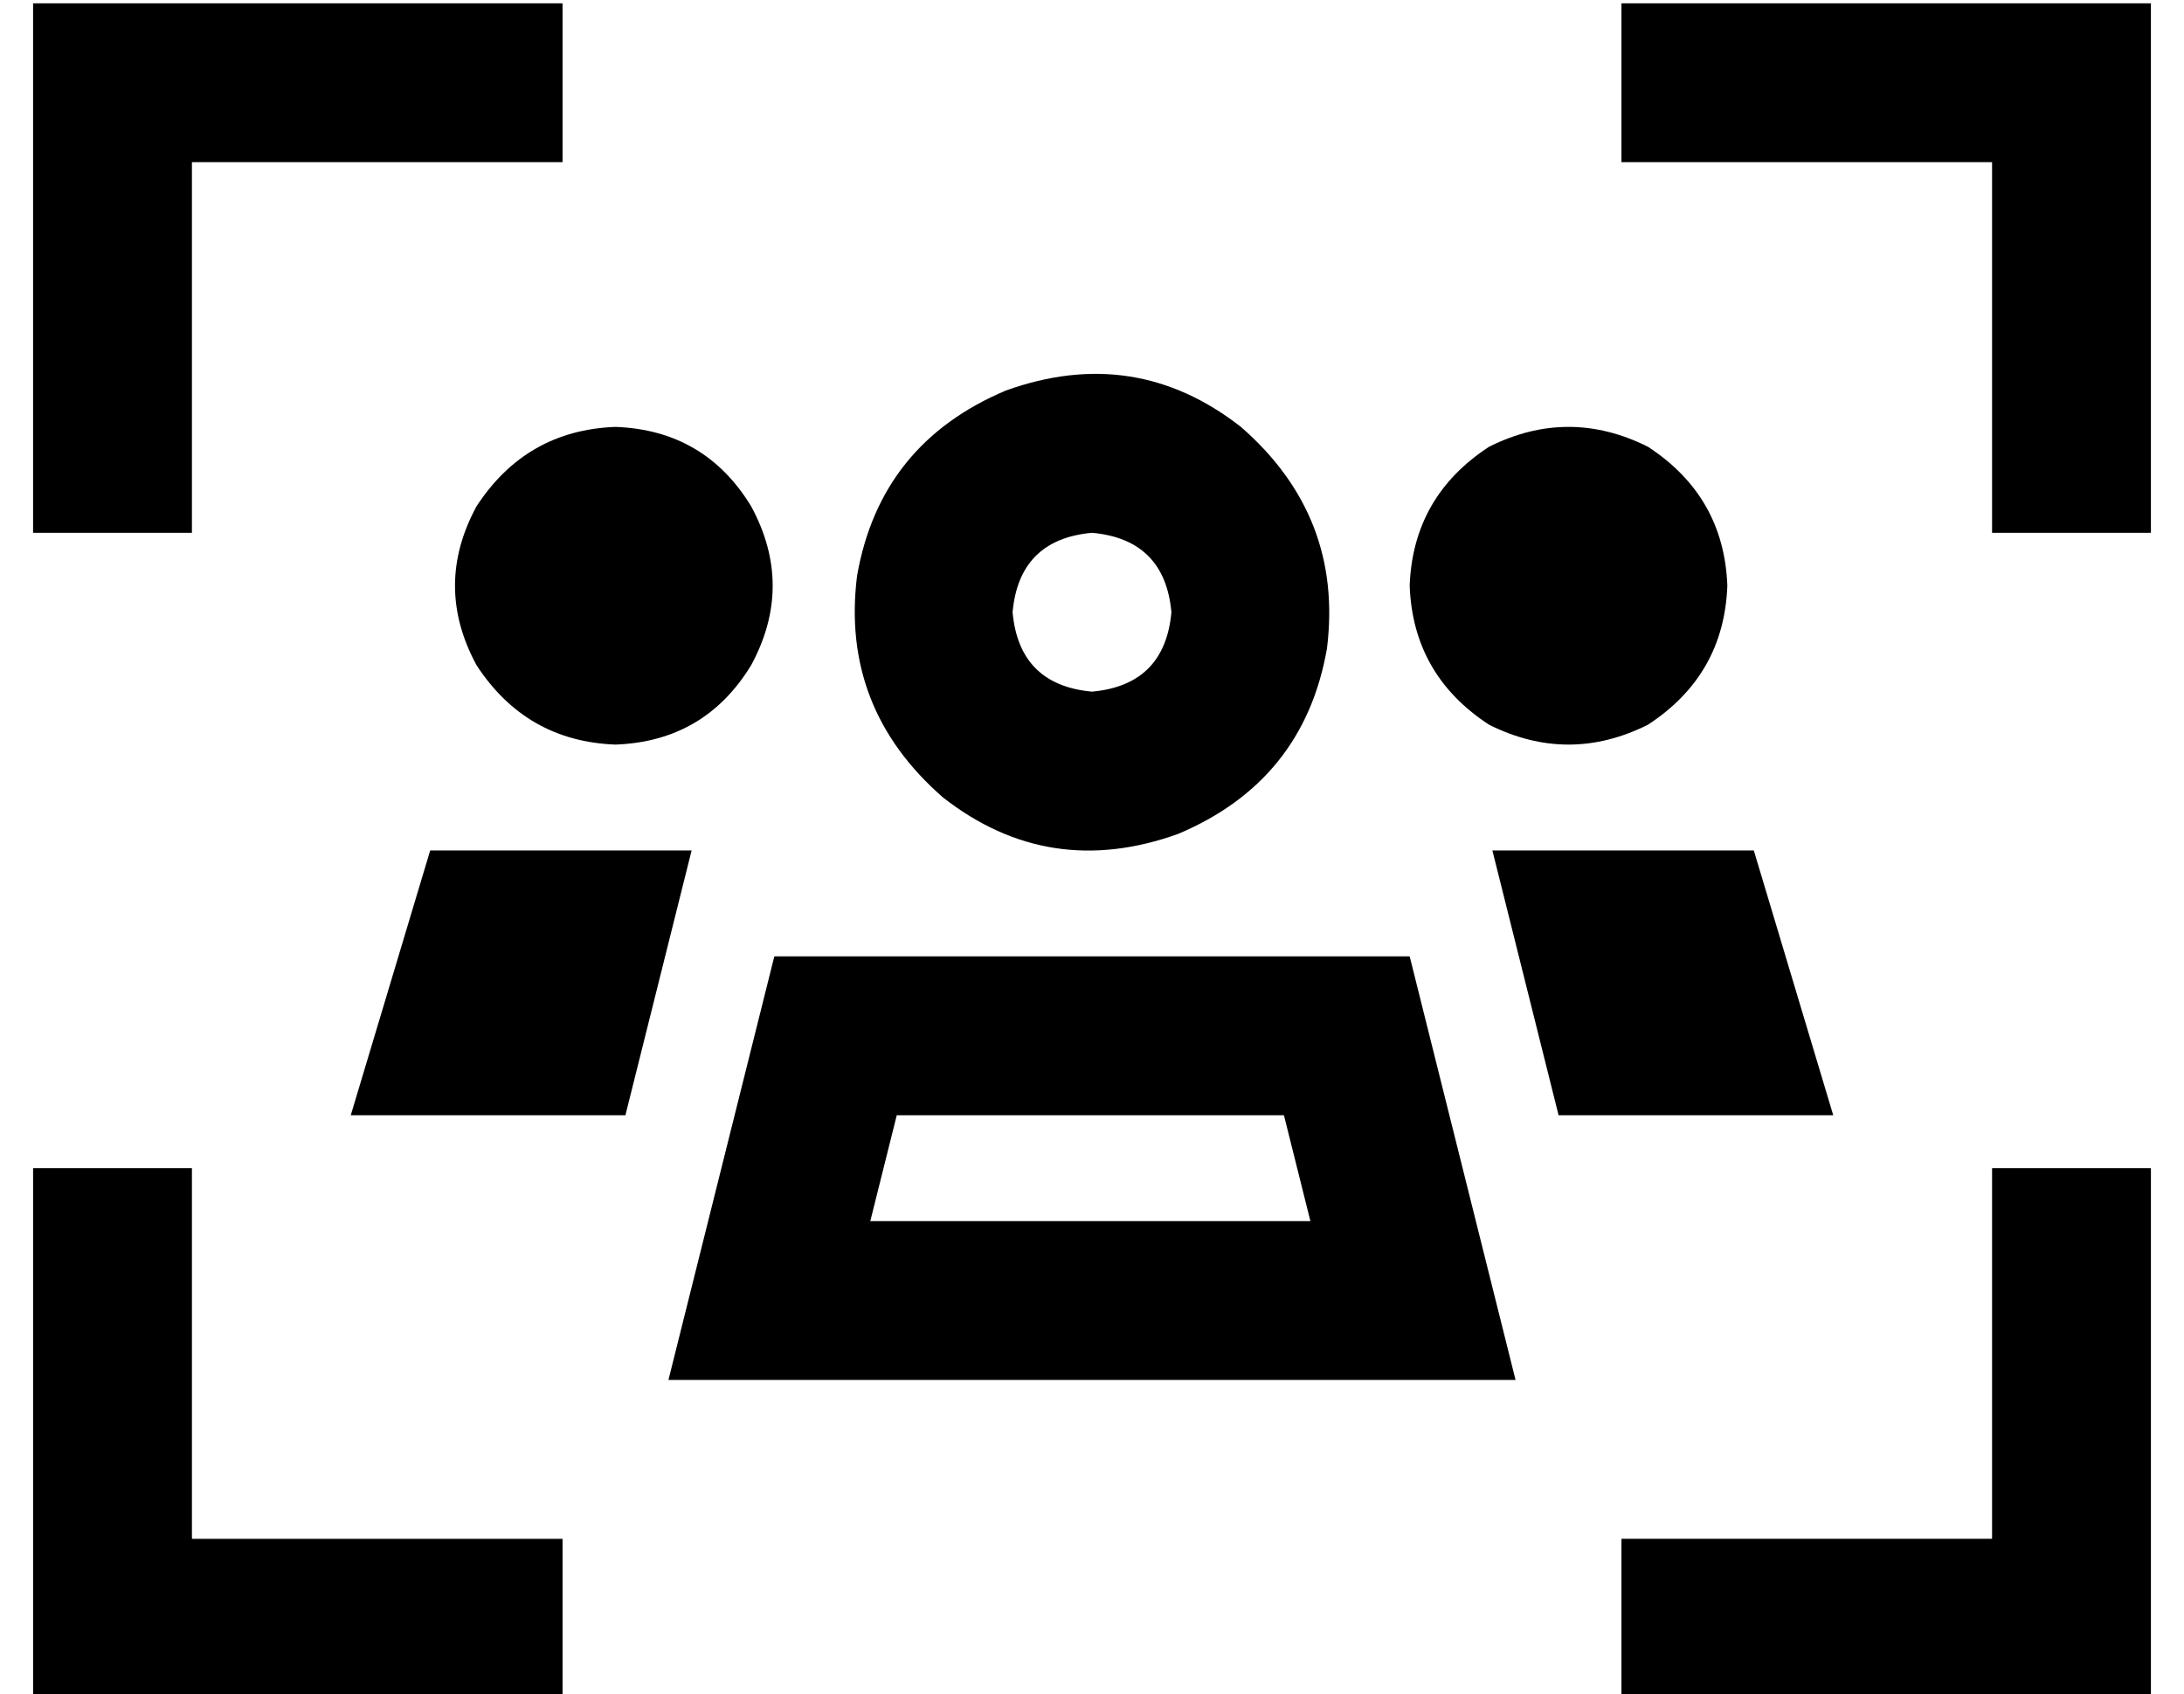 <?xml version="1.0" standalone="no"?>
<!DOCTYPE svg PUBLIC "-//W3C//DTD SVG 1.1//EN" "http://www.w3.org/Graphics/SVG/1.1/DTD/svg11.dtd" >
<svg xmlns="http://www.w3.org/2000/svg" xmlns:xlink="http://www.w3.org/1999/xlink" version="1.1" viewBox="-10 -40 660 512">
   <path fill="currentColor"
d="M0 -39v24v-24v24v112v0v24v0h48v0v-24v0v-88v0h88h24v-48v0h-24h-136zM640 -39h-24h24h-160v48v0h24h88v88v0v24v0h48v0v-24v0v-112v0v-24v0zM24 473h112h-112h136v-48v0h-24h-88v-88v0v-24v0h-48v0v24v0v112v0v24v0h24v0zM640 473v-24v24v-24v-112v0v-24v0h-48v0v24v0
v88v0h-88h-24v48v0h24h136zM260 249h-36h36h-36l-20 80v0l-12 48v0h50h206l-12 -48v0l-20 -80v0h-36h-120zM275 201q32 25 71 11q38 -16 45 -56q5 -40 -26 -67q-32 -25 -71 -11q-38 16 -45 56q-5 40 26 67v0zM261 297h117h-117h117l8 32v0h-133v0l8 -32v0zM320 121
q22 2 24 24q-2 22 -24 24q-22 -2 -24 -24q2 -22 24 -24v0zM520 217h-79h79h-79l6 24v0l14 56v0h83v0l-24 -80v0zM120 217l-24 80l24 -80l-24 80h83v0l14 -56v0l6 -24v0h-79v0zM176 185q27 -1 41 -24q13 -24 0 -48q-14 -23 -41 -24q-27 1 -42 24q-13 24 0 48q15 23 42 24v0z
M512 137q-1 -27 -24 -42q-24 -12 -48 0q-23 15 -24 42q1 27 24 42q24 12 48 0q23 -15 24 -42v0z" />
</svg>
